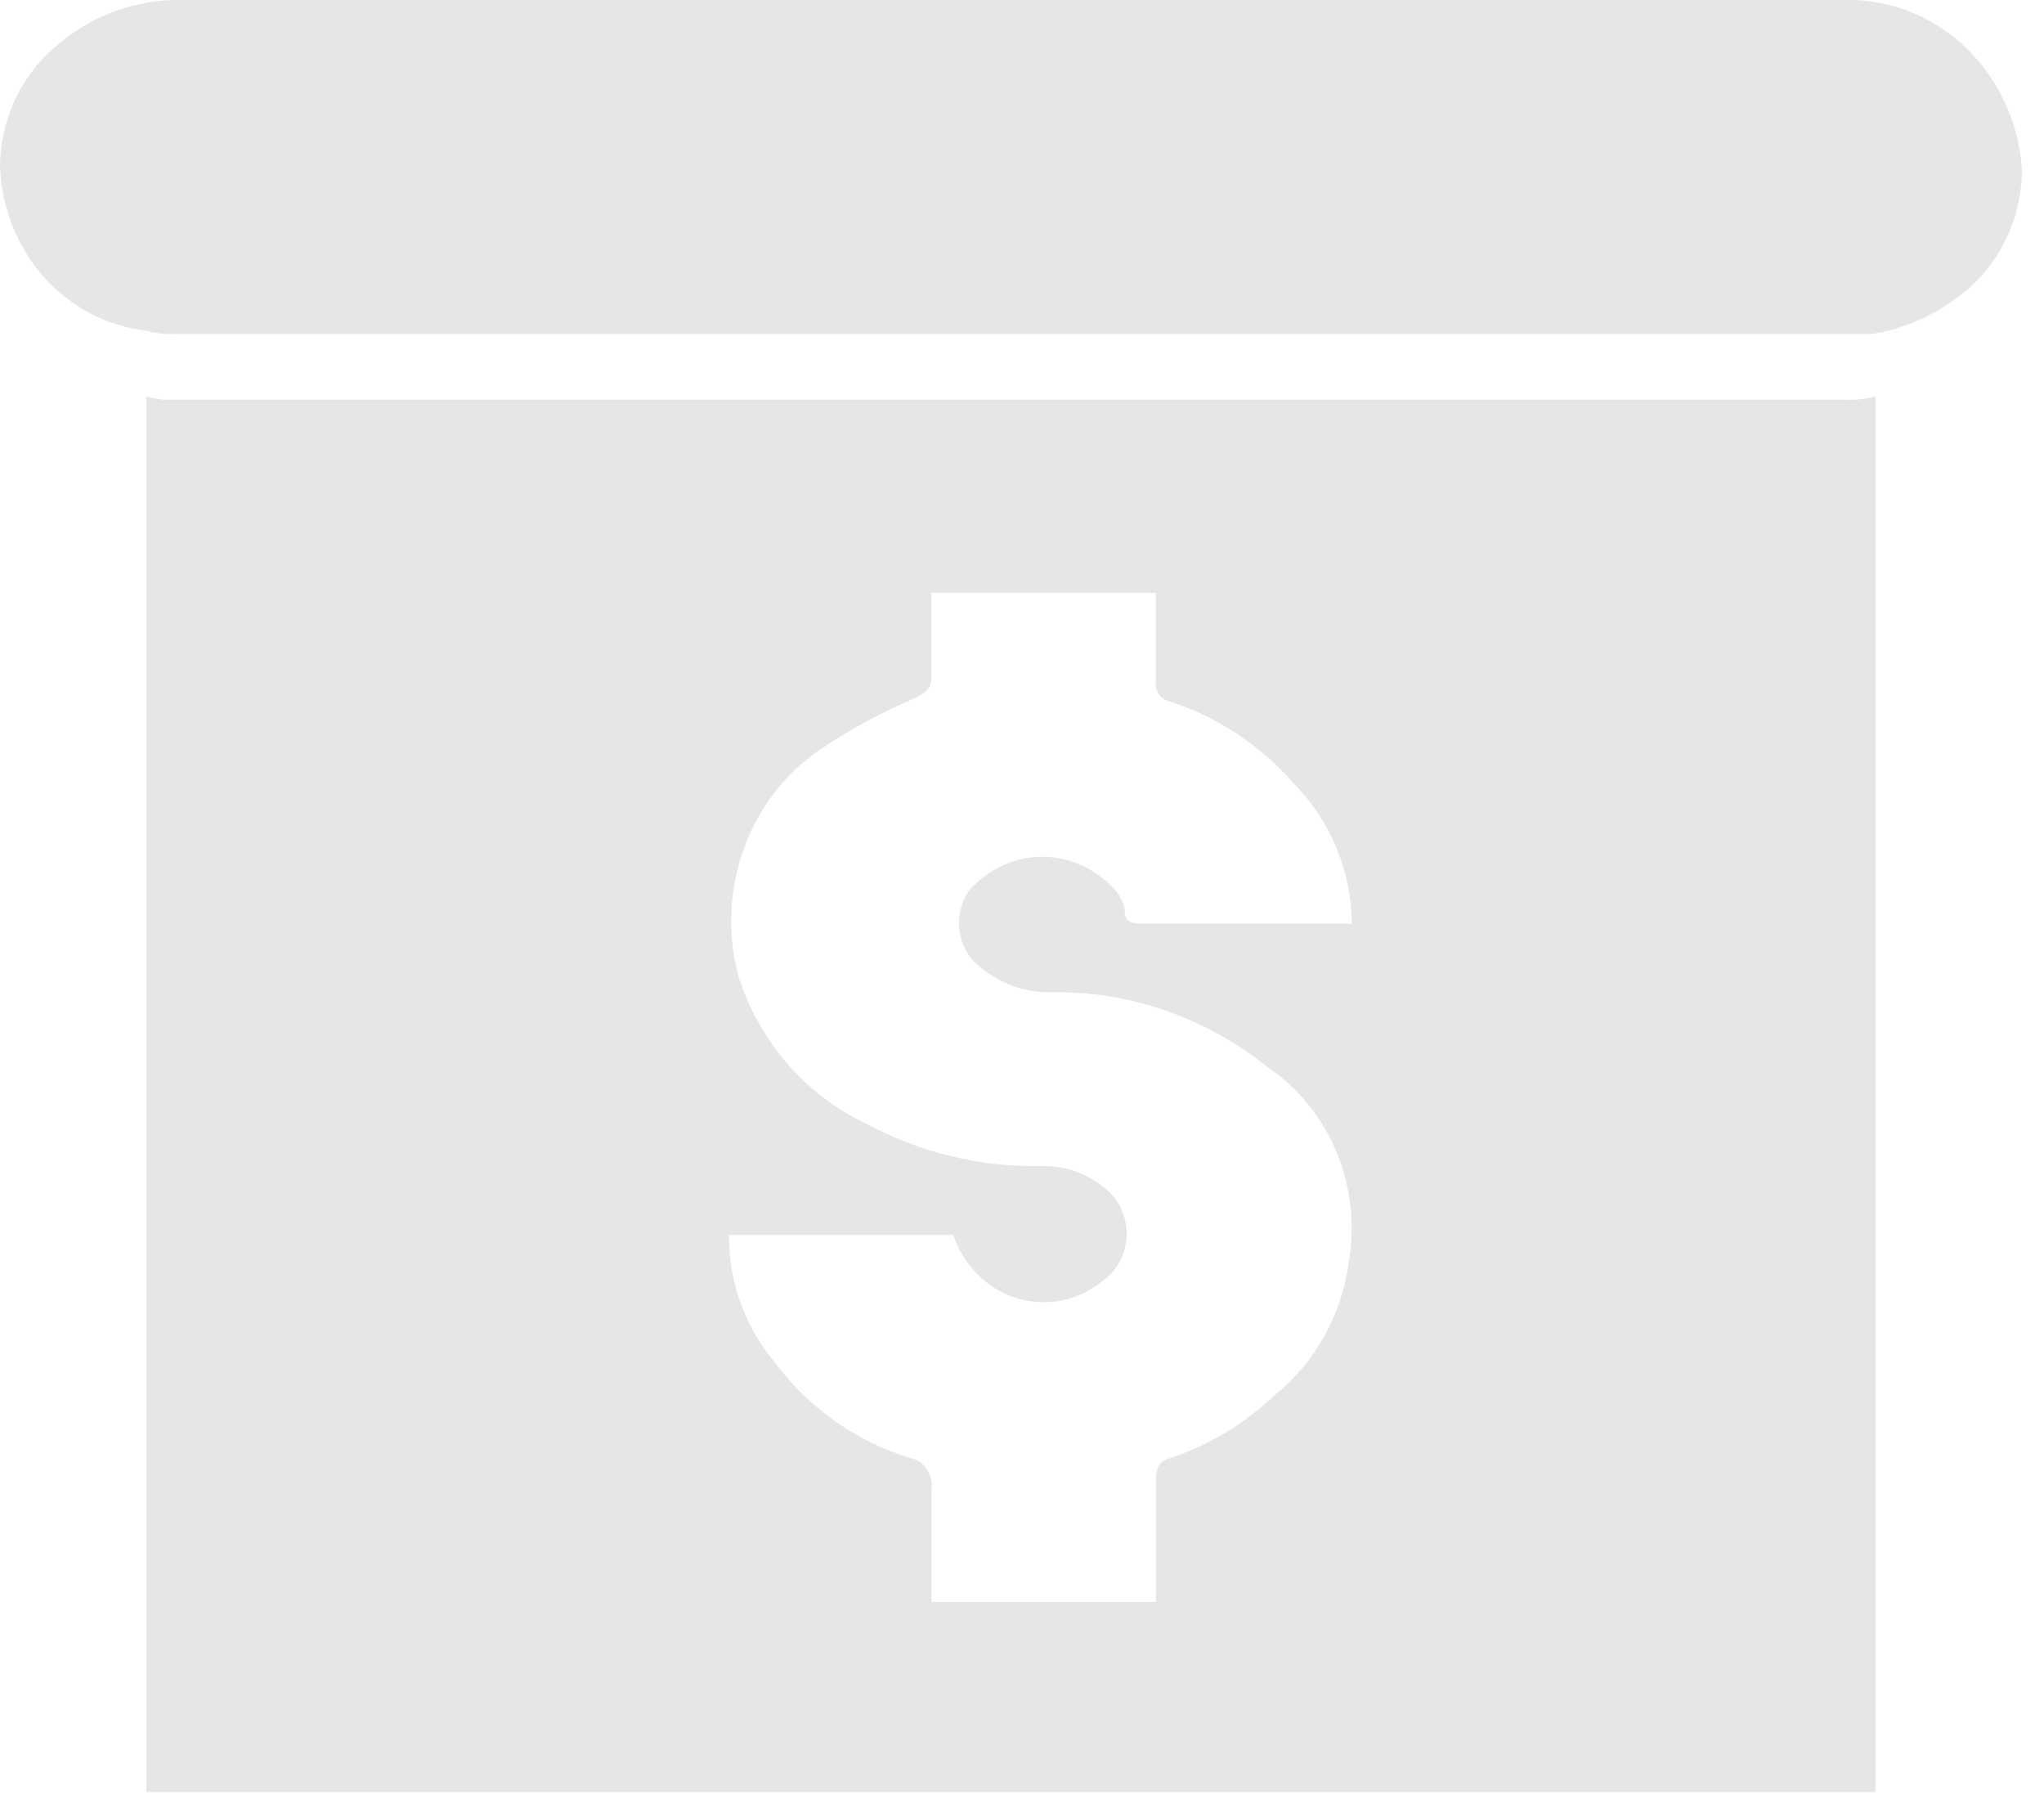 <svg width="25" height="22" viewBox="0 0 25 22" fill="none" xmlns="http://www.w3.org/2000/svg">
<path d="M24.731 2.08C24.729 2.355 24.669 2.627 24.558 2.876C24.446 3.125 24.284 3.346 24.083 3.523C23.745 3.819 23.337 4.013 22.902 4.083H2.134C2.018 4.09 1.902 4.076 1.791 4.043C1.313 3.991 0.869 3.759 0.54 3.392C0.212 3.024 0.02 2.544 0 2.039C0.002 1.764 0.061 1.492 0.173 1.243C0.285 0.994 0.447 0.774 0.648 0.597C1.073 0.212 1.615 0.001 2.176 0H22.635C23.169 0.006 23.682 0.223 24.07 0.608C24.459 0.994 24.695 1.52 24.731 2.08Z" fill="#5B5E61" fill-opacity="0.16"/>
<path d="M22.558 4.888H2.134C2.018 4.895 1.902 4.881 1.791 4.848V21.915H22.939V4.848C22.815 4.881 22.687 4.895 22.558 4.888ZM16.499 15.424C16.413 16.077 16.084 16.667 15.585 17.066C15.222 17.41 14.793 17.669 14.328 17.827C14.176 17.868 14.137 17.948 14.137 18.108V19.59H11.393V18.228C11.407 18.137 11.387 18.045 11.338 17.97C11.287 17.895 11.211 17.844 11.126 17.827C10.459 17.625 9.872 17.204 9.449 16.625C9.102 16.202 8.912 15.661 8.916 15.102H11.659C11.721 15.287 11.824 15.453 11.959 15.588C12.095 15.722 12.258 15.821 12.437 15.876C12.616 15.93 12.804 15.94 12.987 15.903C13.17 15.866 13.342 15.784 13.488 15.663C13.575 15.602 13.646 15.52 13.697 15.424C13.748 15.329 13.776 15.222 13.78 15.112C13.783 15.003 13.762 14.894 13.719 14.795C13.675 14.695 13.609 14.608 13.527 14.541C13.301 14.348 13.017 14.248 12.726 14.26C11.985 14.274 11.253 14.095 10.593 13.74C10.228 13.569 9.901 13.321 9.632 13.011C9.363 12.701 9.158 12.335 9.031 11.938C8.894 11.426 8.917 10.882 9.095 10.385C9.273 9.888 9.597 9.463 10.02 9.173C10.393 8.92 10.789 8.706 11.201 8.533C11.353 8.452 11.392 8.412 11.392 8.252V7.25H14.136V8.332C14.13 8.384 14.141 8.438 14.169 8.482C14.197 8.526 14.24 8.558 14.289 8.572C14.89 8.762 15.43 9.122 15.851 9.612C16.282 10.056 16.528 10.661 16.536 11.295H13.985C13.87 11.295 13.756 11.295 13.756 11.135C13.756 11.055 13.718 11.014 13.68 10.934C13.569 10.795 13.43 10.682 13.274 10.603C13.118 10.525 12.947 10.482 12.774 10.478C12.601 10.474 12.429 10.509 12.27 10.581C12.111 10.652 11.968 10.759 11.851 10.893C11.76 11.025 11.718 11.187 11.732 11.349C11.746 11.511 11.815 11.662 11.927 11.774C12.179 12.009 12.505 12.137 12.841 12.135C13.805 12.114 14.748 12.439 15.512 13.057C15.88 13.306 16.17 13.663 16.345 14.084C16.521 14.505 16.574 14.971 16.499 15.424Z" fill="#5B5E61" fill-opacity="0.16"/>
</svg>
